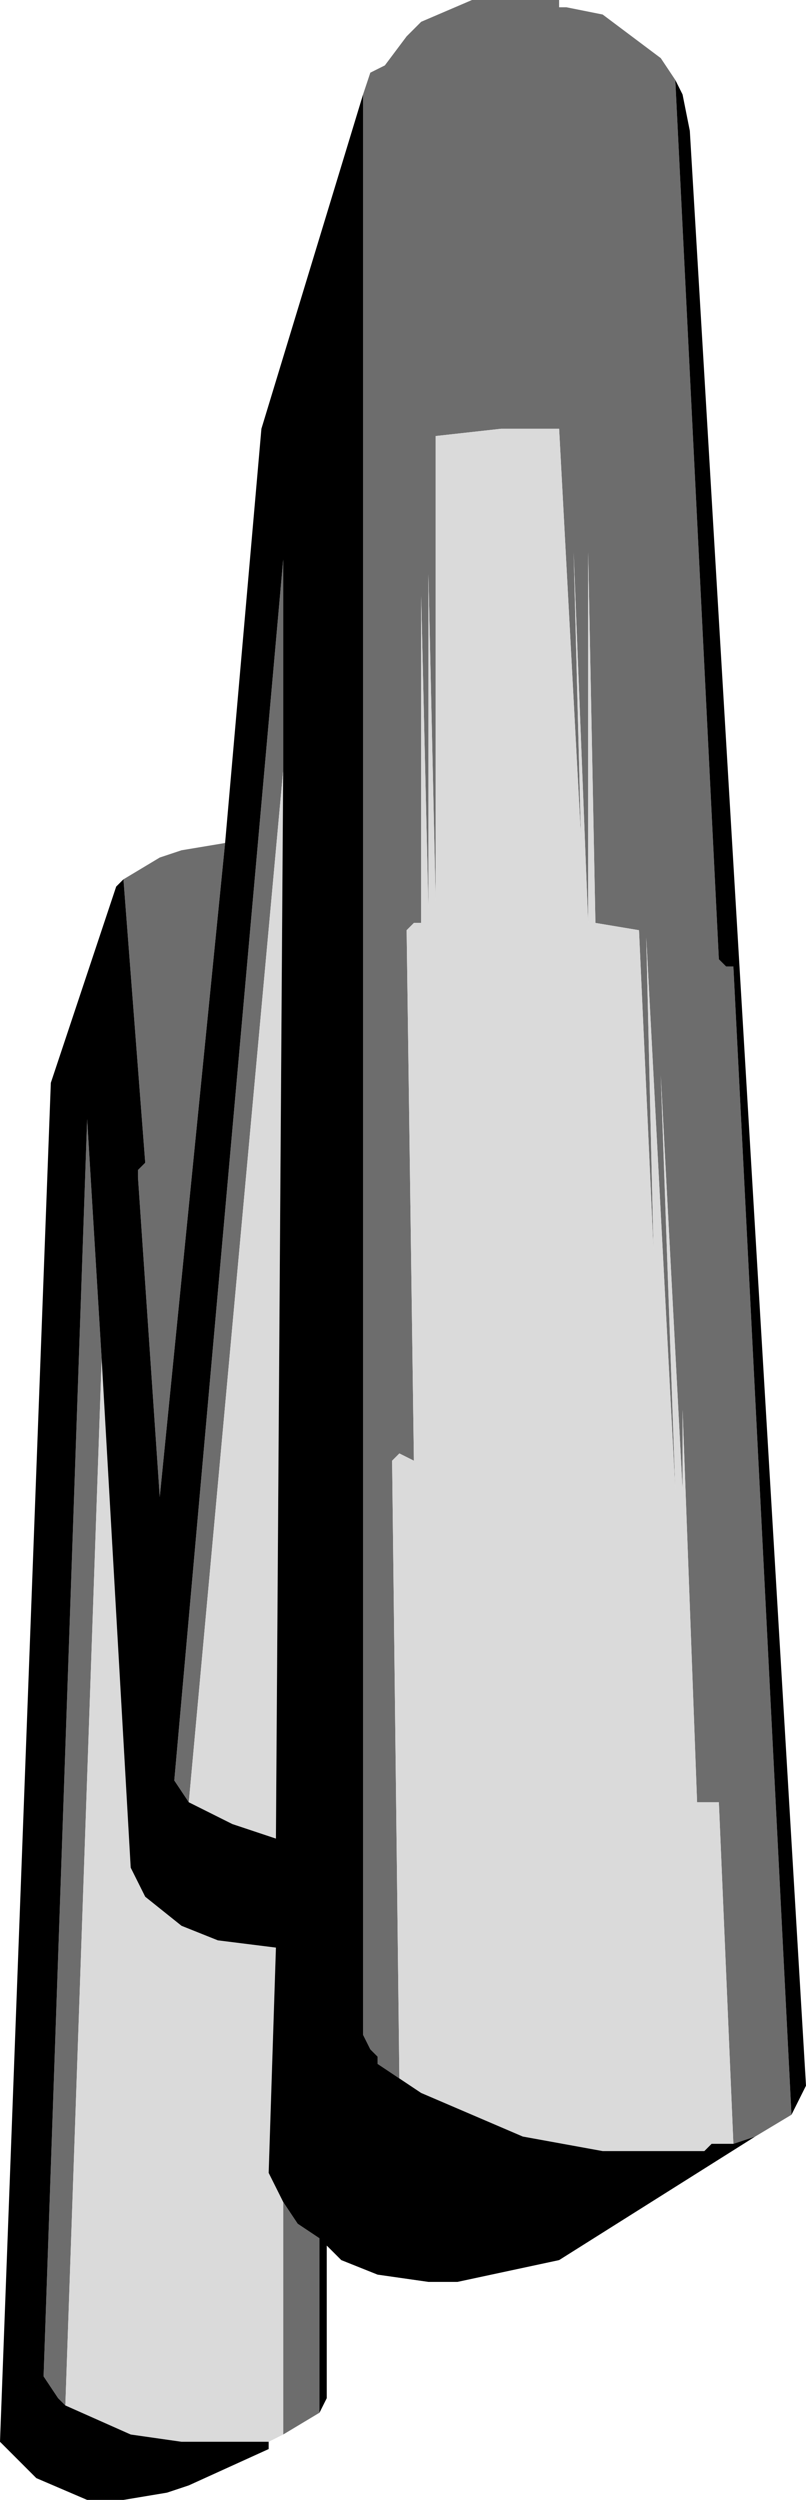 <?xml version="1.0" encoding="UTF-8" standalone="no"?>
<svg xmlns:ffdec="https://www.free-decompiler.com/flash" xmlns:xlink="http://www.w3.org/1999/xlink" ffdec:objectType="shape" height="17.2px" width="5.55px" xmlns="http://www.w3.org/2000/svg">
  <g transform="matrix(1.0, 0.0, 0.0, 1.0, -7.7, 3.1)">
    <path d="M10.2 -2.45 L10.25 -2.6 10.35 -2.65 10.5 -2.85 10.6 -2.95 10.95 -3.1 11.55 -3.1 11.55 -3.05 11.6 -3.05 11.85 -3.0 12.25 -2.7 12.35 -2.55 12.65 3.5 12.7 3.55 12.75 3.55 13.15 11.45 12.9 11.6 12.75 11.65 12.65 9.3 12.5 9.3 12.4 6.6 12.4 7.15 12.25 4.3 12.35 7.15 12.15 3.35 12.2 5.5 12.1 3.3 11.8 3.25 11.75 0.7 11.75 3.25 11.65 0.7 11.7 2.65 11.55 -0.15 11.15 -0.15 10.7 -0.1 10.7 3.1 10.65 0.85 10.65 3.15 10.6 1.0 10.6 3.25 10.55 3.25 10.5 3.3 10.55 6.95 10.45 6.9 10.4 6.95 10.45 11.2 10.3 11.1 10.3 11.05 10.25 11.0 10.2 10.9 10.2 -2.45 M9.9 13.5 L9.65 13.65 9.65 12.05 9.75 12.2 9.9 12.3 9.9 13.5 M8.55 2.95 L8.8 2.8 8.95 2.75 9.25 2.7 8.8 7.2 8.65 5.0 8.65 4.95 8.7 4.9 8.55 2.95 M9.0 9.3 L8.9 9.15 9.65 0.75 9.65 2.2 9.0 9.3 M8.4 6.25 L8.15 13.45 8.1 13.4 8.0 13.25 8.3 4.6 8.4 6.25" fill="#6d6d6d" fill-rule="evenodd" stroke="none"/>
    <path d="M9.65 13.65 L9.55 13.7 8.95 13.7 8.6 13.65 8.15 13.45 8.4 6.25 8.6 9.75 8.7 9.95 8.95 10.15 9.2 10.25 9.6 10.3 9.55 11.85 9.65 12.05 9.65 13.65 M10.45 11.2 L10.4 6.95 10.45 6.9 10.55 6.95 10.5 3.3 10.55 3.25 10.6 3.25 10.6 1.0 10.65 3.15 10.65 0.85 10.7 3.1 10.7 -0.1 11.15 -0.15 11.55 -0.15 11.7 2.65 11.65 0.7 11.75 3.25 11.75 0.7 11.8 3.25 12.1 3.3 12.2 5.5 12.15 3.35 12.35 7.15 12.25 4.3 12.4 7.15 12.4 6.6 12.5 9.3 12.65 9.3 12.75 11.65 12.6 11.65 12.55 11.7 11.85 11.7 11.3 11.6 10.6 11.3 10.45 11.2 M9.65 2.2 L9.6 9.55 9.3 9.45 9.0 9.3 9.65 2.2" fill="#dadada" fill-rule="evenodd" stroke="none"/>
    <path d="M12.35 -2.55 L12.4 -2.45 12.45 -2.2 13.25 11.25 13.15 11.45 12.75 3.55 12.7 3.55 12.65 3.5 12.35 -2.55 M12.9 11.6 L11.55 12.45 10.85 12.6 10.65 12.6 10.3 12.55 10.05 12.45 9.95 12.35 9.95 13.4 9.9 13.5 9.9 12.3 9.75 12.2 9.65 12.05 9.55 11.85 9.6 10.3 9.2 10.25 8.95 10.15 8.7 9.95 8.6 9.75 8.4 6.25 8.3 4.6 8.0 13.25 8.1 13.4 8.15 13.45 8.6 13.65 8.95 13.7 9.55 13.7 9.55 13.75 9.0 14.0 8.85 14.05 8.55 14.1 8.3 14.1 7.95 13.95 7.7 13.7 8.05 4.35 8.5 3.0 8.55 2.95 8.7 4.9 8.65 4.95 8.65 5.0 8.8 7.2 9.25 2.7 9.5 -0.15 10.2 -2.45 10.2 10.9 10.25 11.0 10.3 11.05 10.3 11.1 10.45 11.2 10.6 11.3 11.3 11.6 11.85 11.7 12.55 11.7 12.6 11.65 12.75 11.65 12.9 11.6 M9.65 2.2 L9.65 0.75 8.9 9.15 9.0 9.3 9.3 9.45 9.6 9.55 9.65 2.2" fill="#000000" fill-rule="evenodd" stroke="none"/>
  </g>
</svg>
